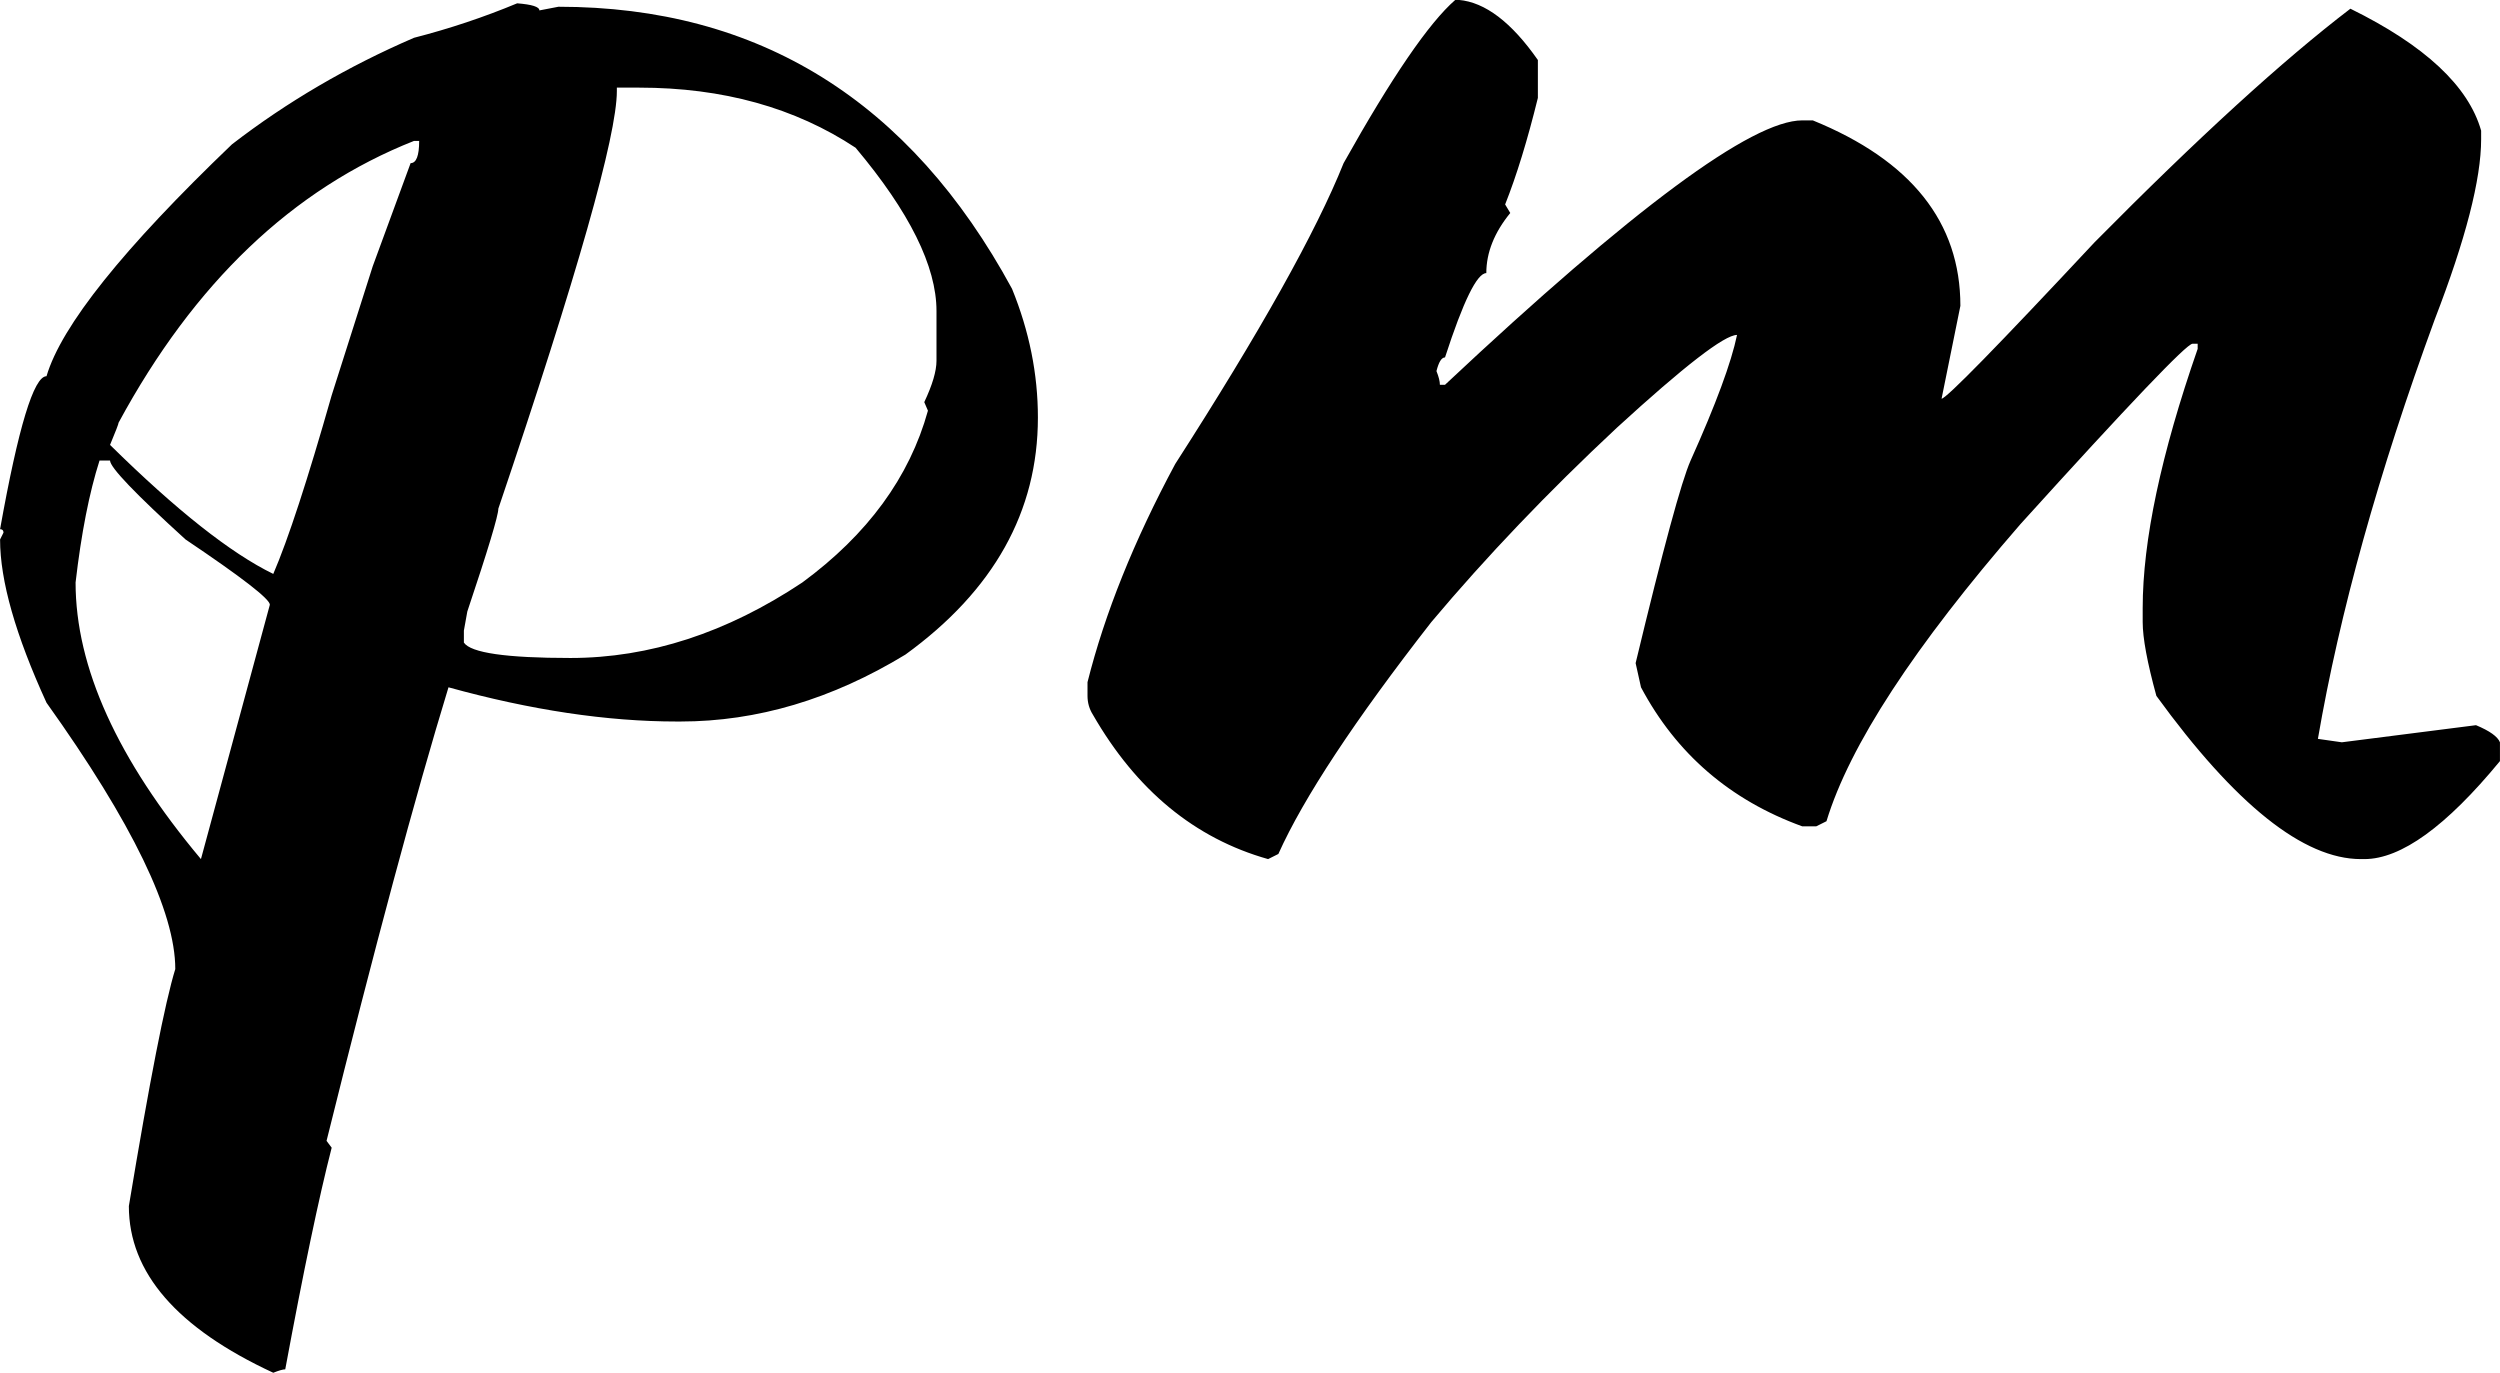 <svg xmlns='http://www.w3.org/2000/svg' xmlns:xlink='http://www.w3.org/1999/xlink' viewBox="0 0 102.305 56.18"><path transform="translate(-1.477 35.156)" d="M22.64-35.02L22.64-35.02Q23.55-34.95 23.55-34.73L23.55-34.73L24.33-34.88Q36.63-34.88 42.89-23.34L42.89-23.34Q43.95-20.74 43.95-18.07L43.95-18.07Q43.95-12.30 38.53-8.37L38.53-8.37Q34.03-5.63 29.32-5.63L29.32-5.63L29.18-5.63Q24.89-5.63 19.83-7.03L19.83-7.03Q17.79-0.35 14.84 11.53L14.84 11.53L15.05 11.81Q14.27 14.84 13.15 20.88L13.15 20.88Q13.01 20.88 12.66 21.02L12.66 21.02Q6.75 18.28 6.75 14.20L6.75 14.20Q8.02 6.54 8.65 4.50L8.65 4.50Q8.65 0.98 3.38-6.40L3.38-6.40Q1.48-10.55 1.48-13.08L1.48-13.08L1.62-13.36Q1.62-13.50 1.48-13.50L1.48-13.50Q2.60-19.76 3.38-19.76L3.38-19.76Q4.29-22.85 10.97-29.25L10.97-29.25Q14.34-31.85 18.42-33.61L18.42-33.61Q20.60-34.17 22.64-35.02L22.64-35.02ZM26.72-31.57L26.72-31.57L26.72-31.43Q26.72-28.69 21.87-14.34L21.87-14.34Q21.87-13.92 20.60-10.13L20.60-10.13L20.46-9.35L20.46-8.86Q20.88-8.23 24.82-8.23L24.82-8.23Q29.67-8.23 34.31-11.32L34.31-11.32Q38.32-14.27 39.45-18.35L39.45-18.35L39.30-18.70Q39.80-19.76 39.80-20.39L39.80-20.39L39.80-22.43Q39.80-25.17 36.49-29.11L36.49-29.11Q32.77-31.57 27.63-31.57L27.63-31.57L26.72-31.57ZM5.98-16.95L5.98-16.95Q10.05-12.94 12.66-11.67L12.66-11.67Q13.57-13.78 15.05-18.98L15.05-18.98L16.73-24.26L18.28-28.48Q18.63-28.48 18.63-29.39L18.63-29.39L18.42-29.39Q10.97-26.44 6.33-17.86L6.33-17.86Q6.33-17.79 5.98-16.95L5.98-16.95ZM5.55-16.31L5.55-16.31Q4.92-14.34 4.57-11.32L4.57-11.32Q4.57-6.12 9.70 0L9.70 0L12.52-10.41Q12.52-10.76 9.07-13.08L9.07-13.08Q5.98-15.89 5.98-16.31L5.98-16.31L5.55-16.31ZM61.03-35.16L61.03-35.16L61.17-35.16Q62.79-35.02 64.41-32.70L64.41-32.70L64.41-31.15Q63.77-28.55 63.07-26.79L63.07-26.79L63.28-26.44Q62.30-25.24 62.30-23.98L62.30-23.98Q61.73-23.98 60.61-20.53L60.61-20.53Q60.40-20.53 60.26-19.97L60.26-19.97Q60.40-19.62 60.40-19.41L60.40-19.41L60.61-19.41Q72.14-30.23 75.23-30.23L75.23-30.23L75.66-30.23Q81.70-27.77 81.70-22.64L81.70-22.64L80.93-18.84Q81.21-18.84 87.19-25.24L87.19-25.24Q93.52-31.64 97.66-34.80L97.66-34.80Q102.23-32.55 103.01-29.81L103.01-29.81L103.01-29.46Q103.01-27 101.11-22.08L101.11-22.08Q97.66-12.66 96.33-4.92L96.33-4.92L97.31-4.78L102.80-5.48Q103.64-5.13 103.78-4.78L103.78-4.78L103.78-4.01Q100.48 0 98.23 0L98.23 0L98.09 0Q94.57 0 89.72-6.68L89.72-6.68Q89.16-8.72 89.16-9.70L89.16-9.70L89.16-10.27Q89.16-14.41 91.41-20.88L91.41-20.88L91.41-21.09L91.20-21.09Q90.84-21.09 84.16-13.71L84.16-13.71Q77.63-6.19 76.22-1.55L76.22-1.55L75.80-1.34L75.23-1.34Q70.80-2.95 68.63-7.03L68.63-7.03L68.41-8.02Q70.10-15.05 70.66-16.31L70.66-16.31Q72.21-19.76 72.56-21.45L72.56-21.45Q71.79-21.45 67.64-17.65L67.64-17.65Q63.42-13.71 60.05-9.70L60.05-9.70Q55.34-3.66 53.79-0.21L53.79-0.21L53.37 0Q48.87-1.27 46.20-5.91L46.20-5.91Q45.98-6.26 45.98-6.68L45.98-6.68L45.98-7.24Q47.04-11.46 49.57-16.17L49.57-16.17Q54.77-24.26 56.46-28.48L56.46-28.48Q59.41-33.75 61.03-35.16L61.03-35.16Z"/></svg>